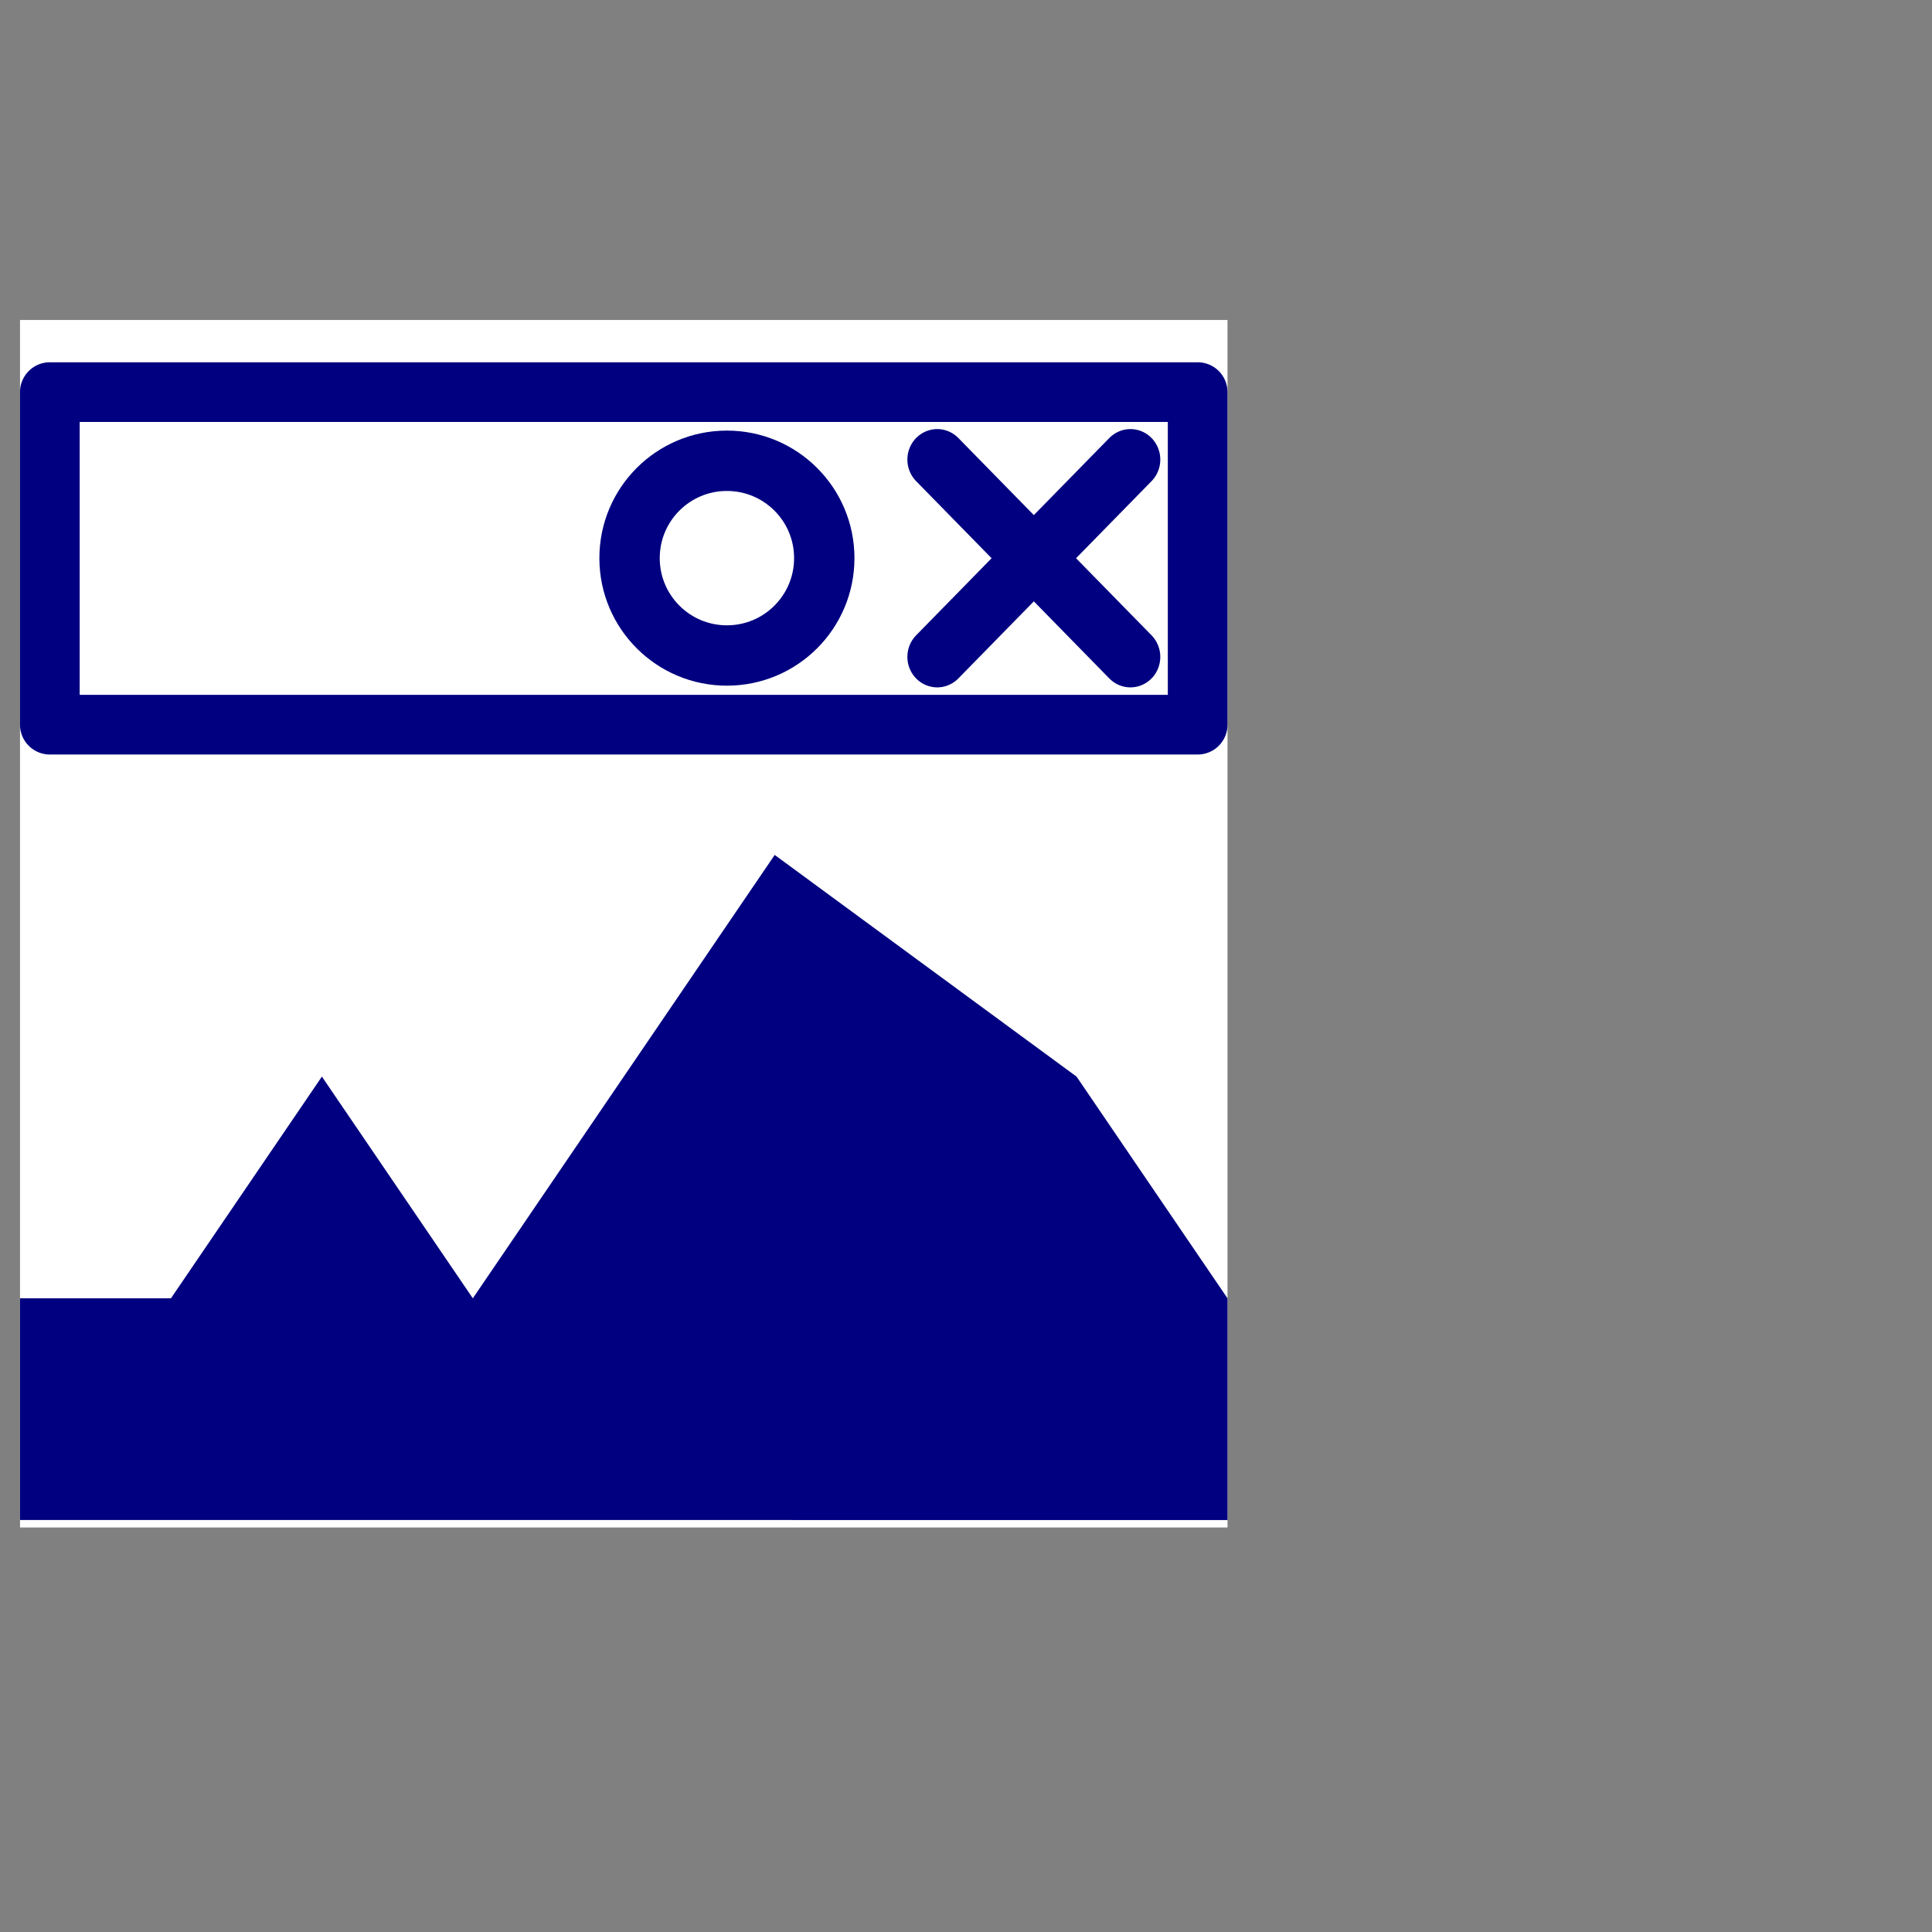<?xml version="1.0" encoding="UTF-8" standalone="no"?>
<!-- Created with Inkscape (http://www.inkscape.org/) -->

<svg
   xmlns:dc="http://purl.org/dc/elements/1.1/"
   xmlns:cc="http://creativecommons.org/ns#"
   xmlns:rdf="http://www.w3.org/1999/02/22-rdf-syntax-ns#"
   xmlns:svg="http://www.w3.org/2000/svg"
   xmlns="http://www.w3.org/2000/svg"
   xmlns:sodipodi="http://sodipodi.sourceforge.net/DTD/sodipodi-0.dtd"
   xmlns:inkscape="http://www.inkscape.org/namespaces/inkscape"
   width="64px"
   height="64px"
   id="svg2985"
   version="1.1"
   inkscape:version="0.48.5 r10040"
   sodipodi:docname="ProfileToWindow.svg">
  <rect width="100%" height="100%" fill="#808080" stroke="none"/>
  <defs
     id="defs2987" />
  <sodipodi:namedview
     id="base"
     pagecolor="#ffffff"
     bordercolor="#666666"
     borderopacity="1.0"
     inkscape:pageopacity="0.0"
     inkscape:pageshadow="2"
     inkscape:zoom="15.556349"
     inkscape:cx="2.716701"
     inkscape:cy="26.904459"
     inkscape:current-layer="layer1"
     showgrid="true"
     inkscape:document-units="px"
     inkscape:grid-bbox="true"
     inkscape:window-width="1920"
     inkscape:window-height="1012"
     inkscape:window-x="-2"
     inkscape:window-y="-3"
     inkscape:window-maximized="1"
     gridtolerance="10">
    <inkscape:grid
       type="xygrid"
       id="grid3019"
       units="mm"
       empspacing="5"
       visible="true"
       enabled="true"
       snapvisiblegridlinesonly="false" />
  </sodipodi:namedview>
  <g
     id="layer1"
     inkscape:label="Layer 1"
     inkscape:groupmode="layer">
    <rect
       style="fill:#ffffff;stroke:none"
       id="rect3797"
       width="40"
       height="40"
       x="0.663"
       y="10.6" />
    <path
       style="fill:#000080;stroke:none"
       d="m 0.663,50.352 0,-7.344 5,0 5,-7.344 5,7.344 10,-14.687 10,7.344 5,7.344 0,7.344 z"
       id="path3815"
       inkscape:connector-curvature="0" />
    <g
       id="g3782"
       transform="translate(0.247,0)">
      <rect
         y="12.989"
         x="1.404"
         height="11.017"
         width="38.023"
         id="rect3008"
         style="fill:none;stroke:#000080;stroke-width:1.977;stroke-linecap:round;stroke-linejoin:round;stroke-miterlimit:4;stroke-dasharray:none" />
      <path
         transform="matrix(1.29,0,0,1.29,-12.932,-11.826)"
         sodipodi:open="true"
         sodipodi:end="9.4203312"
         sodipodi:start="3.1402285"
         d="m 26,23.503 c -0.002,-1.381 1.116,-2.502 2.497,-2.503 1.381,-0.002 2.502,1.116 2.503,2.497 0.002,1.381 -1.116,2.502 -2.497,2.503 -1.378,0.002 -2.497,-1.111 -2.503,-2.489"
         sodipodi:ry="2.5"
         sodipodi:rx="2.5"
         sodipodi:cy="23.5"
         sodipodi:cx="28.5"
         id="path3778"
         style="fill:none;stroke:#000080;stroke-width:1.55;stroke-linecap:round;stroke-linejoin:round;stroke-miterlimit:4;stroke-dasharray:none"
         sodipodi:type="arc" />
      <g
         transform="matrix(0.8,0,0,0.817,2.872,3.786)"
         style="stroke-width:2.473;stroke-miterlimit:4;stroke-dasharray:none"
         id="g3010">
        <path
           style="fill:#000080;stroke:#000080;stroke-width:2.473;stroke-linecap:round;stroke-linejoin:miter;stroke-miterlimit:4;stroke-opacity:1;stroke-dasharray:none"
           d="m 42.91,14 -8,8"
           id="path3780"
           inkscape:connector-curvature="0" />
        <path
           style="fill:#000080;stroke:#000080;stroke-width:2.473;stroke-linecap:round;stroke-linejoin:miter;stroke-miterlimit:4;stroke-opacity:1;stroke-dasharray:none"
           d="m 34.91,14 8,8"
           id="path3782"
           inkscape:connector-curvature="0" />
      </g>
    </g>
  </g>
</svg>
